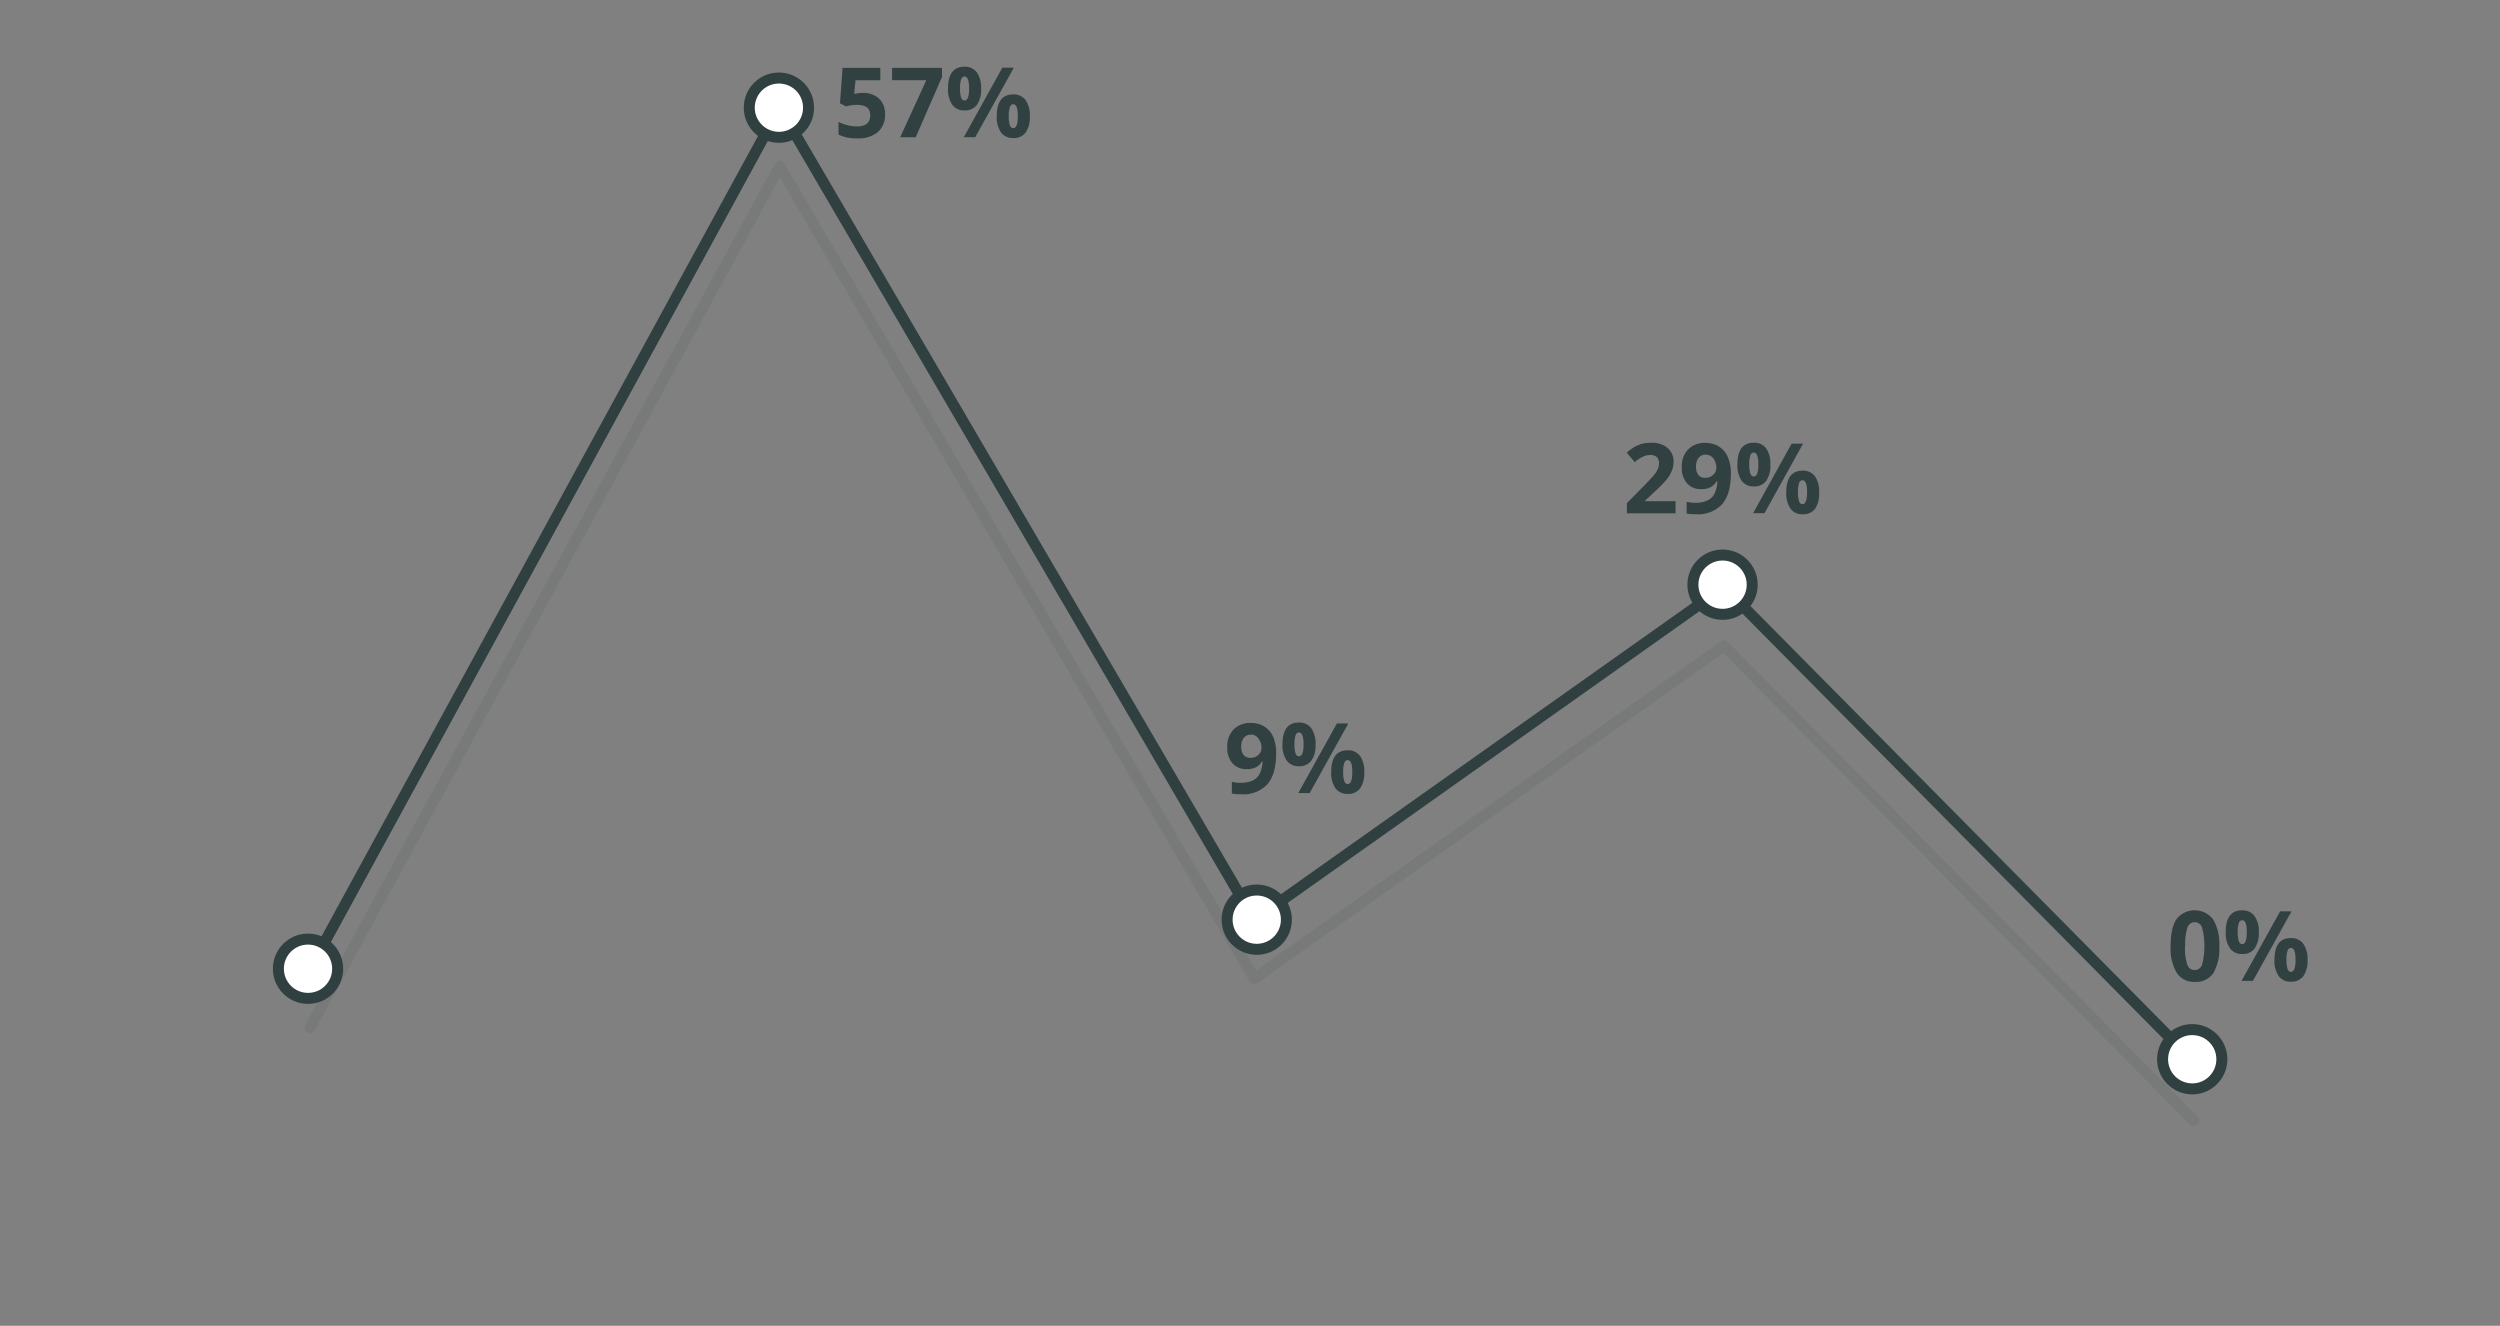 <svg xmlns="http://www.w3.org/2000/svg" viewBox="0 0 511 271">
  <rect x="0" y="0" width="511" height="271" fill="#808080" stroke="none"/>
  <title>telecoms_technology</title>
  <g style="opacity: 0.1">
    <polyline points="63.38 210.01 159.38 34.01 256.38 200.01 352.38 132.01 448.38 229.01" style="fill: none;stroke: #304041;stroke-linecap: round;stroke-linejoin: round;stroke-width: 2.25px"/>
  </g>
  <polyline points="63.38 198.01 159.38 22.01 256.38 188.01 352.38 120.01 448.38 217.01" style="fill: none;stroke: #304041;stroke-linecap: round;stroke-linejoin: round;stroke-width: 2.25px"/>
  <g>
    <path d="M176.4,19a4.58,4.58,0,0,1,3.28,1.16,4.17,4.17,0,0,1,1.22,3.17A4.62,4.62,0,0,1,179.43,27a6.22,6.22,0,0,1-4.2,1.28,8.25,8.25,0,0,1-3.83-.77v-2.6a7.5,7.5,0,0,0,1.79.67,8,8,0,0,0,1.93.26c1.84,0,2.76-.75,2.76-2.26s-.95-2.15-2.85-2.15a6.84,6.84,0,0,0-1.14.11,8.28,8.28,0,0,0-1,.21l-1.2-.64.53-7.24h7.72v2.54h-5.08l-.26,2.8.34-.07A6.65,6.65,0,0,1,176.4,19Z" style="fill: #314041"/>
    <path d="M184,28.06l5.34-11.67h-7V13.87h10.2v1.88l-5.38,12.31Z" style="fill: #314041"/>
    <path d="M200.54,18.09a5.44,5.44,0,0,1-.87,3.36,3,3,0,0,1-2.54,1.12,2.93,2.93,0,0,1-2.48-1.15,5.46,5.46,0,0,1-.87-3.33q0-4.46,3.35-4.45a3,3,0,0,1,2.53,1.15A5.4,5.4,0,0,1,200.54,18.09Zm-4.31,0a5.69,5.69,0,0,0,.22,1.84c.14.4.38.61.7.61.62,0,.94-.82.94-2.45s-.32-2.44-.94-2.44c-.32,0-.56.2-.7.6A5.61,5.61,0,0,0,196.23,18.11Zm11-4.26-7.89,14.21H197l7.88-14.21Zm3.27,9.92a5.43,5.43,0,0,1-.87,3.35,3,3,0,0,1-2.54,1.12,2.93,2.93,0,0,1-2.48-1.15,5.45,5.45,0,0,1-.87-3.32q0-4.45,3.35-4.45a3,3,0,0,1,2.53,1.15A5.4,5.4,0,0,1,210.5,23.77Zm-4.31,0a5.69,5.69,0,0,0,.22,1.84c.14.4.38.61.7.61.62,0,.93-.82.93-2.45s-.31-2.44-.93-2.44c-.32,0-.56.2-.7.6A5.61,5.61,0,0,0,206.19,23.79Z" style="fill: #314041"/>
  </g>
  <g>
    <path d="M260.84,154q0,4.2-1.77,6.28a6.68,6.68,0,0,1-5.36,2.07,10,10,0,0,1-1.92-.14v-2.41a6.85,6.85,0,0,0,1.71.2,5.92,5.92,0,0,0,2.48-.44,3.09,3.09,0,0,0,1.49-1.39,6.14,6.14,0,0,0,.59-2.61H258a3.26,3.26,0,0,1-1.31,1.28,4,4,0,0,1-1.84.37,3.71,3.71,0,0,1-2.93-1.19,4.79,4.79,0,0,1-1.07-3.31,4.92,4.92,0,0,1,1.3-3.61,4.68,4.68,0,0,1,3.53-1.33,5.13,5.13,0,0,1,2.76.74,4.72,4.72,0,0,1,1.81,2.14A8,8,0,0,1,260.84,154Zm-5.15-3.82a1.78,1.78,0,0,0-1.46.64,2.87,2.87,0,0,0-.52,1.85,2.64,2.64,0,0,0,.47,1.64,1.74,1.74,0,0,0,1.45.6,2.25,2.25,0,0,0,1.57-.6,1.84,1.84,0,0,0,.65-1.38,3.09,3.09,0,0,0-.61-1.95A1.87,1.87,0,0,0,255.69,150.14Z" style="fill: #314041"/>
    <path d="M268.9,152.14a5.39,5.39,0,0,1-.87,3.35,3,3,0,0,1-2.54,1.13,3,3,0,0,1-2.48-1.15,5.46,5.46,0,0,1-.87-3.33q0-4.45,3.35-4.45a3,3,0,0,1,2.53,1.15A5.4,5.4,0,0,1,268.9,152.14Zm-4.31,0a5.72,5.72,0,0,0,.22,1.85c.14.4.38.6.7.6.63,0,.94-.81.94-2.45s-.31-2.43-.94-2.43c-.32,0-.56.2-.7.6A5.58,5.58,0,0,0,264.59,152.15Zm11-4.26-7.89,14.22h-2.33l7.89-14.22Zm3.27,9.92a5.44,5.44,0,0,1-.87,3.36,3,3,0,0,1-2.54,1.12,3,3,0,0,1-2.48-1.15,5.46,5.46,0,0,1-.87-3.33q0-4.44,3.35-4.44a3,3,0,0,1,2.53,1.15A5.39,5.39,0,0,1,278.86,157.81Zm-4.31,0a5.72,5.72,0,0,0,.22,1.85c.14.4.38.6.7.6.63,0,.94-.81.94-2.45s-.31-2.43-.94-2.43c-.32,0-.56.2-.7.6A5.58,5.58,0,0,0,274.55,157.83Z" style="fill: #314041"/>
  </g>
  <g>
    <path d="M342.48,104.92h-9.94v-2.09l3.57-3.61q1.59-1.64,2.07-2.25a4.68,4.68,0,0,0,.7-1.17,2.78,2.78,0,0,0,.22-1.11,1.62,1.62,0,0,0-.47-1.27,1.84,1.84,0,0,0-1.26-.42,3.69,3.69,0,0,0-1.61.38,7.86,7.86,0,0,0-1.62,1.08l-1.64-1.93a11.22,11.22,0,0,1,1.75-1.27,6.56,6.56,0,0,1,1.5-.57,8,8,0,0,1,1.83-.2,5.31,5.31,0,0,1,2.35.49,3.73,3.73,0,0,1,1.59,1.36,3.57,3.57,0,0,1,.56,2,4.94,4.94,0,0,1-.34,1.85A7.16,7.16,0,0,1,340.67,98a26.43,26.43,0,0,1-2.55,2.58l-1.83,1.72v.14h6.19Z" style="fill: #314041"/>
    <path d="M353.79,96.77q0,4.2-1.77,6.27a6.65,6.65,0,0,1-5.35,2.07,11.13,11.13,0,0,1-1.92-.13v-2.42a6.79,6.79,0,0,0,1.71.21,5.91,5.91,0,0,0,2.48-.45,3,3,0,0,0,1.49-1.39,6.14,6.14,0,0,0,.59-2.61h-.11a3.36,3.36,0,0,1-1.31,1.29,4.2,4.2,0,0,1-1.85.37,3.71,3.71,0,0,1-2.92-1.2,4.73,4.73,0,0,1-1.07-3.31,4.92,4.92,0,0,1,1.3-3.61,4.68,4.68,0,0,1,3.53-1.33,5.13,5.13,0,0,1,2.76.74,4.7,4.7,0,0,1,1.81,2.15A8.11,8.11,0,0,1,353.79,96.77Zm-5.14-3.83a1.79,1.79,0,0,0-1.46.65,2.82,2.82,0,0,0-.52,1.84,2.62,2.62,0,0,0,.47,1.64,1.74,1.74,0,0,0,1.45.6,2.25,2.25,0,0,0,1.57-.6,1.82,1.82,0,0,0,.65-1.37,3.1,3.1,0,0,0-.61-2A1.87,1.87,0,0,0,348.65,92.94Z" style="fill: #314041"/>
    <path d="M361.86,94.94A5.44,5.44,0,0,1,361,98.3a3,3,0,0,1-2.54,1.12A2.93,2.93,0,0,1,356,98.27a5.46,5.46,0,0,1-.87-3.33q0-4.45,3.35-4.45A3,3,0,0,1,361,91.64,5.4,5.4,0,0,1,361.86,94.94Zm-4.31,0a5.69,5.69,0,0,0,.22,1.84c.14.41.38.61.7.61.62,0,.94-.82.94-2.45s-.32-2.43-.94-2.43a.75.75,0,0,0-.7.59A5.61,5.61,0,0,0,357.55,95Zm11-4.26-7.89,14.22h-2.33l7.88-14.22Zm3.27,9.92A5.43,5.43,0,0,1,371,104a3,3,0,0,1-2.54,1.12,2.93,2.93,0,0,1-2.48-1.15,5.45,5.45,0,0,1-.87-3.32q0-4.45,3.35-4.45a3,3,0,0,1,2.53,1.16A5.35,5.35,0,0,1,371.82,100.62Zm-4.31,0a5.69,5.69,0,0,0,.22,1.84c.14.41.38.61.7.61.62,0,.94-.82.94-2.45s-.32-2.43-.94-2.43a.74.74,0,0,0-.7.59A5.61,5.61,0,0,0,367.51,100.64Z" style="fill: #314041"/>
  </g>
  <g>
    <path d="M453.62,193.4a9.93,9.93,0,0,1-1.22,5.51,4.25,4.25,0,0,1-3.76,1.79,4.19,4.19,0,0,1-3.71-1.85,9.7,9.7,0,0,1-1.25-5.45q0-3.77,1.21-5.55a4.73,4.73,0,0,1,7.47.08A9.81,9.81,0,0,1,453.62,193.4Zm-7,0a10.84,10.84,0,0,0,.46,3.75,1.56,1.56,0,0,0,1.52,1.13,1.59,1.59,0,0,0,1.52-1.15,15.31,15.31,0,0,0,0-7.49,1.6,1.6,0,0,0-1.51-1.15,1.58,1.58,0,0,0-1.52,1.15A11.13,11.13,0,0,0,446.66,193.4Z" style="fill: #314041"/>
    <path d="M461.7,190.53a5.44,5.44,0,0,1-.87,3.36A3,3,0,0,1,458.3,195a2.92,2.92,0,0,1-2.48-1.15,5.39,5.39,0,0,1-.88-3.33q0-4.46,3.36-4.45a3,3,0,0,1,2.52,1.15A5.34,5.34,0,0,1,461.7,190.53Zm-4.31,0a5.69,5.69,0,0,0,.22,1.84c.14.41.38.61.71.61.62,0,.93-.82.93-2.45s-.31-2.43-.93-2.43a.74.74,0,0,0-.71.59A5.61,5.61,0,0,0,457.39,190.55Zm11-4.26-7.89,14.22h-2.33l7.89-14.22Zm3.27,9.92a5.43,5.43,0,0,1-.87,3.35,3,3,0,0,1-2.54,1.12,2.93,2.93,0,0,1-2.48-1.15,5.45,5.45,0,0,1-.87-3.32q0-4.46,3.35-4.45a3,3,0,0,1,2.53,1.16A5.28,5.28,0,0,1,471.66,196.21Zm-4.31,0a5.69,5.69,0,0,0,.22,1.84c.14.41.38.61.7.61.63,0,.94-.82.94-2.45s-.31-2.43-.94-2.43a.74.74,0,0,0-.7.59A5.61,5.61,0,0,0,467.35,196.23Z" style="fill: #314041"/>
  </g>
  <circle cx="62.96" cy="198.01" r="6.06" style="fill: #fff;stroke: #304041;stroke-linecap: round;stroke-linejoin: round;stroke-width: 2.25px"/>
  <circle cx="159.21" cy="22.01" r="6.06" style="fill: #fff;stroke: #304041;stroke-linecap: round;stroke-linejoin: round;stroke-width: 2.25px"/>
  <circle cx="256.88" cy="187.98" r="6.06" style="fill: #fff;stroke: #304041;stroke-linecap: round;stroke-linejoin: round;stroke-width: 2.25px"/>
  <circle cx="352.09" cy="119.51" r="6.06" style="fill: #fff;stroke: #304041;stroke-linecap: round;stroke-linejoin: round;stroke-width: 2.25px"/>
  <circle cx="448.09" cy="216.51" r="6.06" style="fill: #fff;stroke: #304041;stroke-linecap: round;stroke-linejoin: round;stroke-width: 2.25px"/>
</svg>
